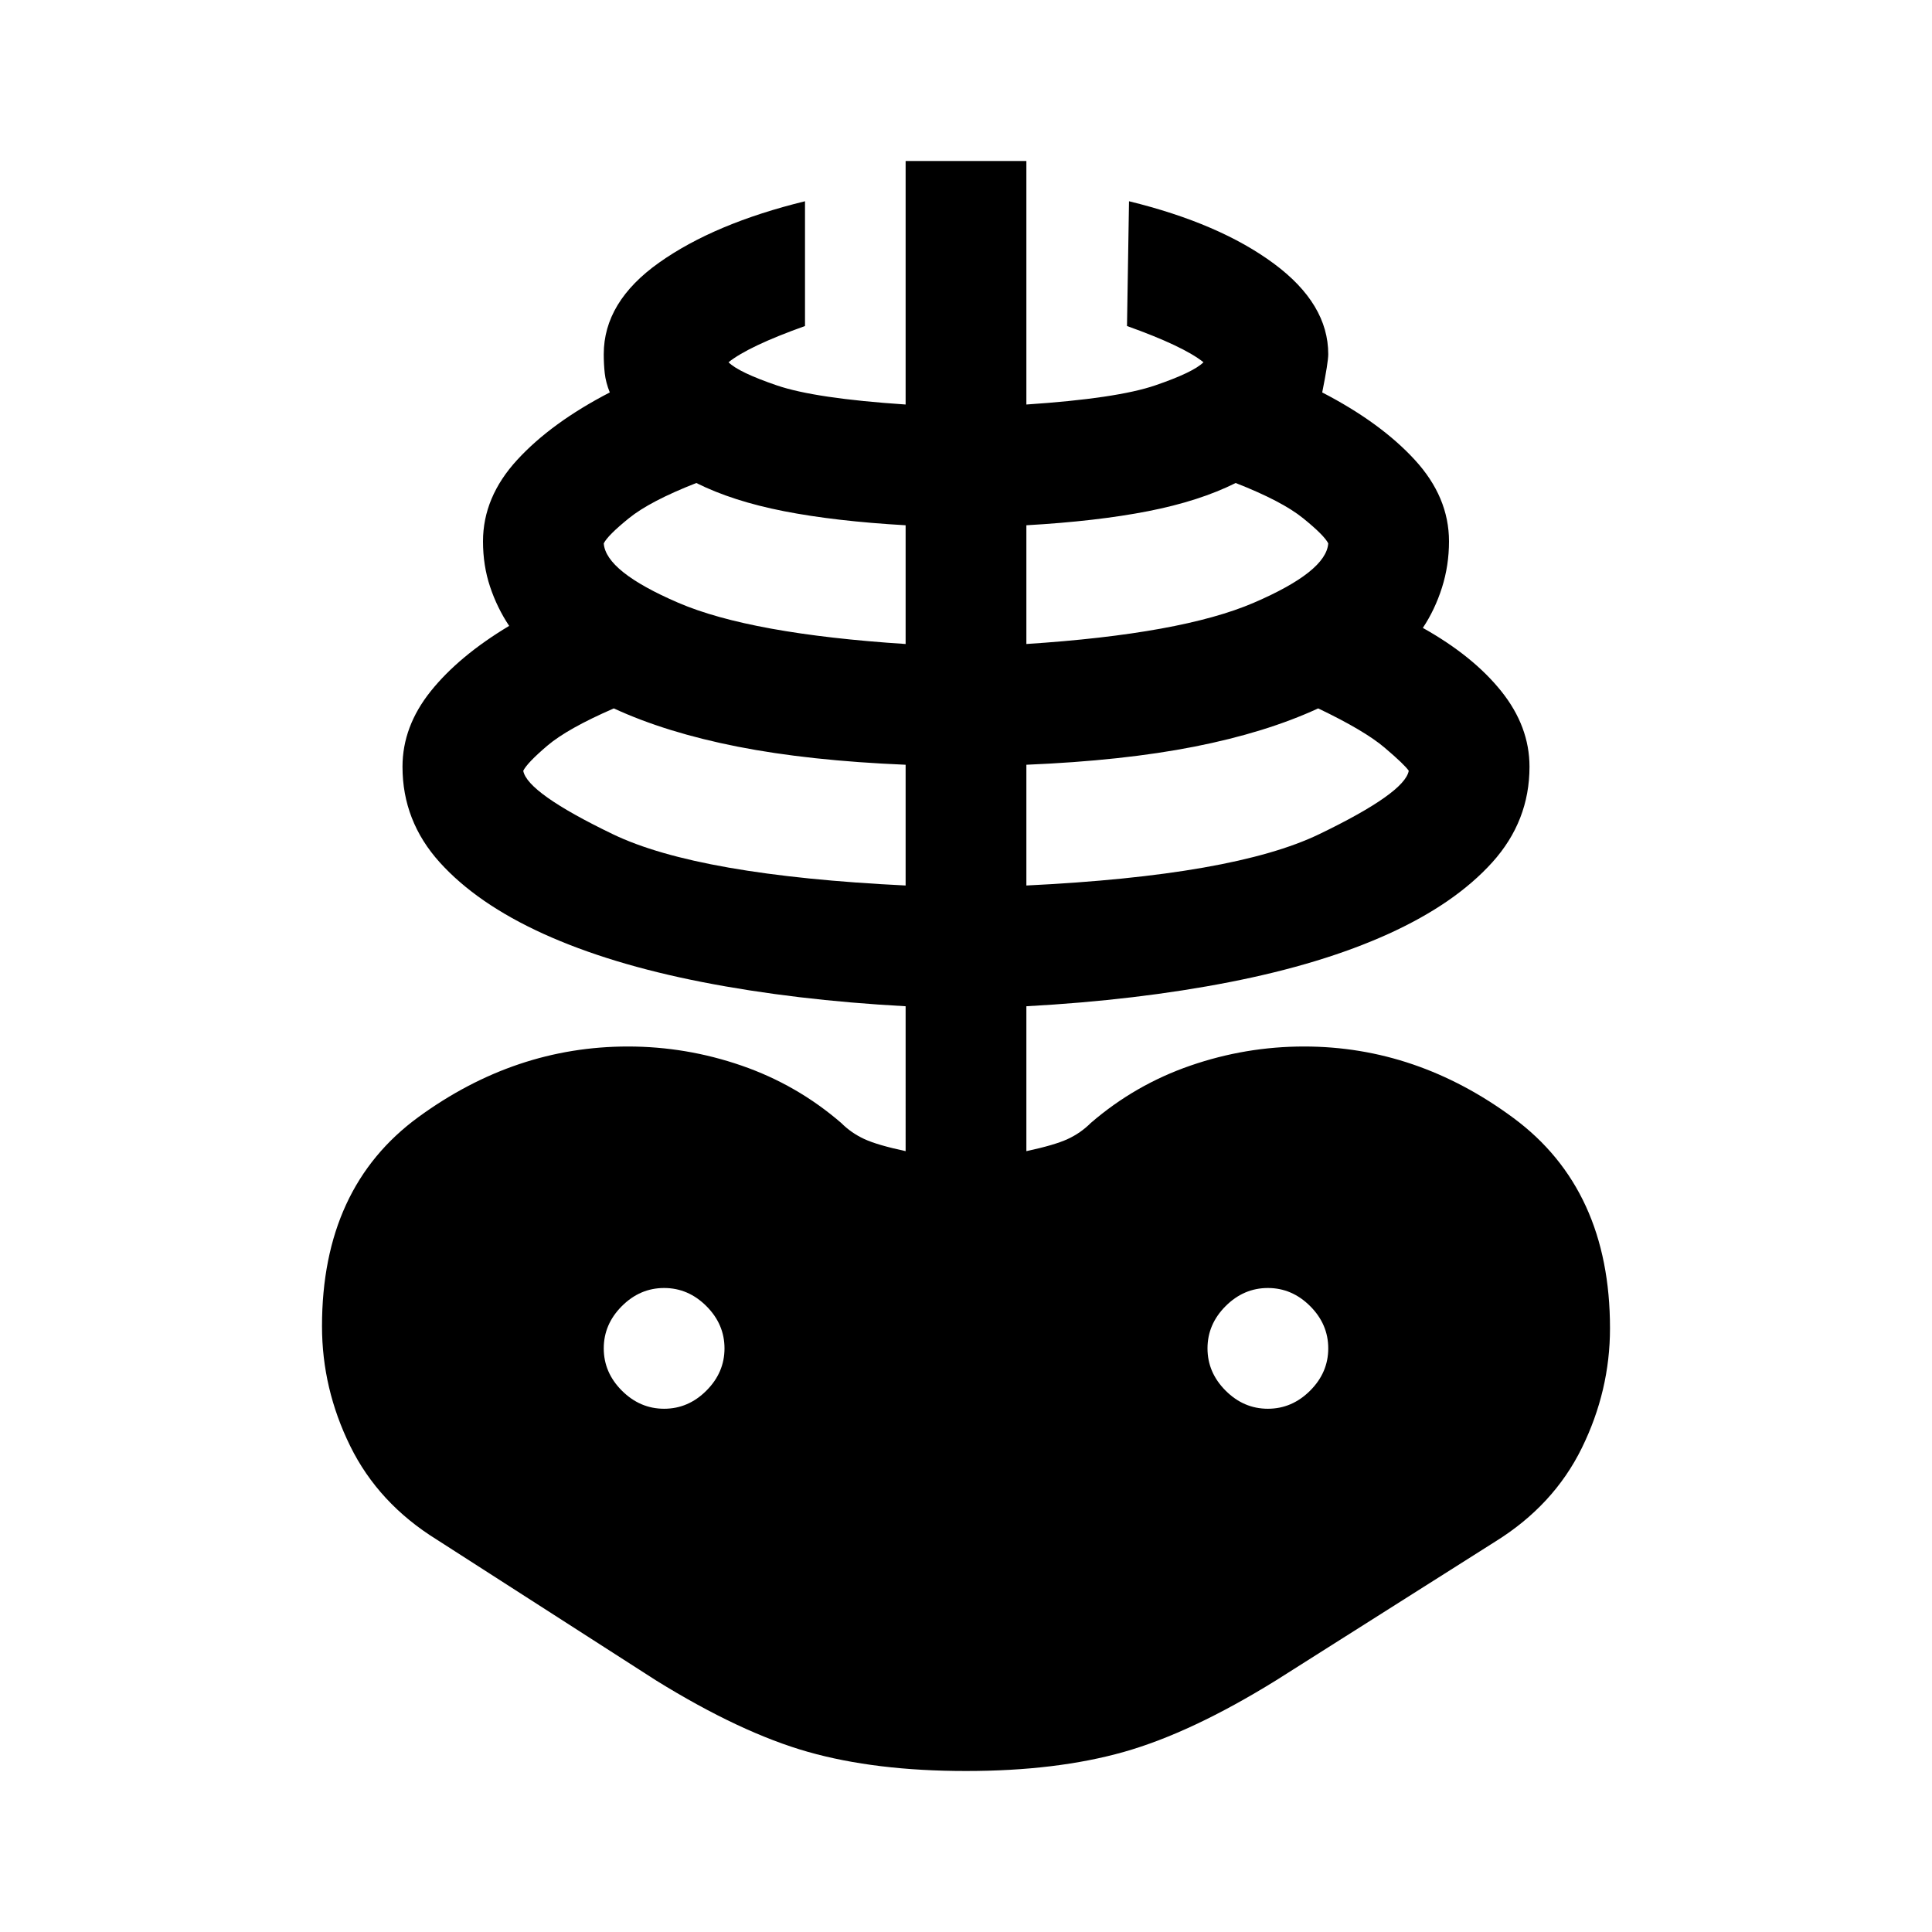 <svg viewBox="0 0 48 48" xmlns="http://www.w3.org/2000/svg" height="1.5em" width="1.5em"><path fill="currentColor" d="M24 44q-2.25 0-3.925-.475Q18.4 43.05 16.3 41.75l-5.45-3.5q-1.45-.9-2.15-2.325Q8 34.5 8 32.95q0-3.45 2.4-5.2T15.6 26q1.45 0 2.825.475Q19.8 26.95 20.9 27.9q.25.25.575.4.325.15 1.025.3V25q-2.75-.15-5.05-.6-2.3-.45-3.95-1.2-1.65-.75-2.575-1.775Q10 20.4 10 19.05q0-1 .7-1.875t1.95-1.625q-.3-.45-.475-.975Q12 14.05 12 13.45q0-1.1.85-2.025.85-.925 2.3-1.675-.1-.25-.125-.475Q15 9.05 15 8.8q0-1.3 1.375-2.275Q17.75 5.55 20 5v3.1q-.7.25-1.175.475Q18.35 8.8 18.1 9q.25.25 1.2.575.95.325 3.2.475V4h3v6.05q2.25-.15 3.2-.475.95-.325 1.2-.575-.25-.2-.725-.425Q28.7 8.35 28 8.1l.05-3.1q2.25.55 3.6 1.55T33 8.8q0 .2-.15.95 1.45.75 2.3 1.675.85.925.85 2.025 0 .6-.175 1.15-.175.55-.475 1 1.25.7 1.95 1.575t.7 1.875q0 1.35-.925 2.375T34.5 23.2q-1.65.75-3.95 1.2-2.3.45-5.05.6v3.6q.7-.15 1.025-.3.325-.15.575-.4 1.1-.95 2.475-1.425Q30.95 26 32.4 26q2.8 0 5.2 1.775Q40 29.55 40 33q0 1.55-.7 2.975T37.15 38.3l-5.45 3.45q-2.1 1.3-3.775 1.775Q26.25 44 24 44Zm-1.5-22v-3q-2.4-.1-4.175-.45t-3.075-.95q-1.15.5-1.65.925-.5.425-.6.625.1.55 2.225 1.575T22.5 22Zm-6 13q.6 0 1.05-.45.45-.45.45-1.05 0-.6-.45-1.05Q17.1 32 16.5 32q-.6 0-1.05.45-.45.45-.45 1.05 0 .6.45 1.05.45.45 1.05.45Zm6-19v-2.95q-1.75-.1-3.025-.35-1.275-.25-2.175-.7-1.15.45-1.675.875-.525.425-.625.625.05.7 1.85 1.475 1.8.775 5.65 1.025Zm3 6q5.15-.25 7.275-1.275T35 19.15q-.1-.15-.6-.575-.5-.425-1.65-.975-1.3.6-3.075.95-1.775.35-4.175.45Zm0-6q3.85-.25 5.65-1.025Q32.95 14.2 33 13.5q-.1-.2-.625-.625T30.7 12q-.9.45-2.175.7-1.275.25-3.025.35Zm6 19q.6 0 1.05-.45.45-.45.45-1.05 0-.6-.45-1.05Q32.1 32 31.5 32q-.6 0-1.05.45-.45.45-.45 1.05 0 .6.45 1.05.45.45 1.05.45Z"/></svg>